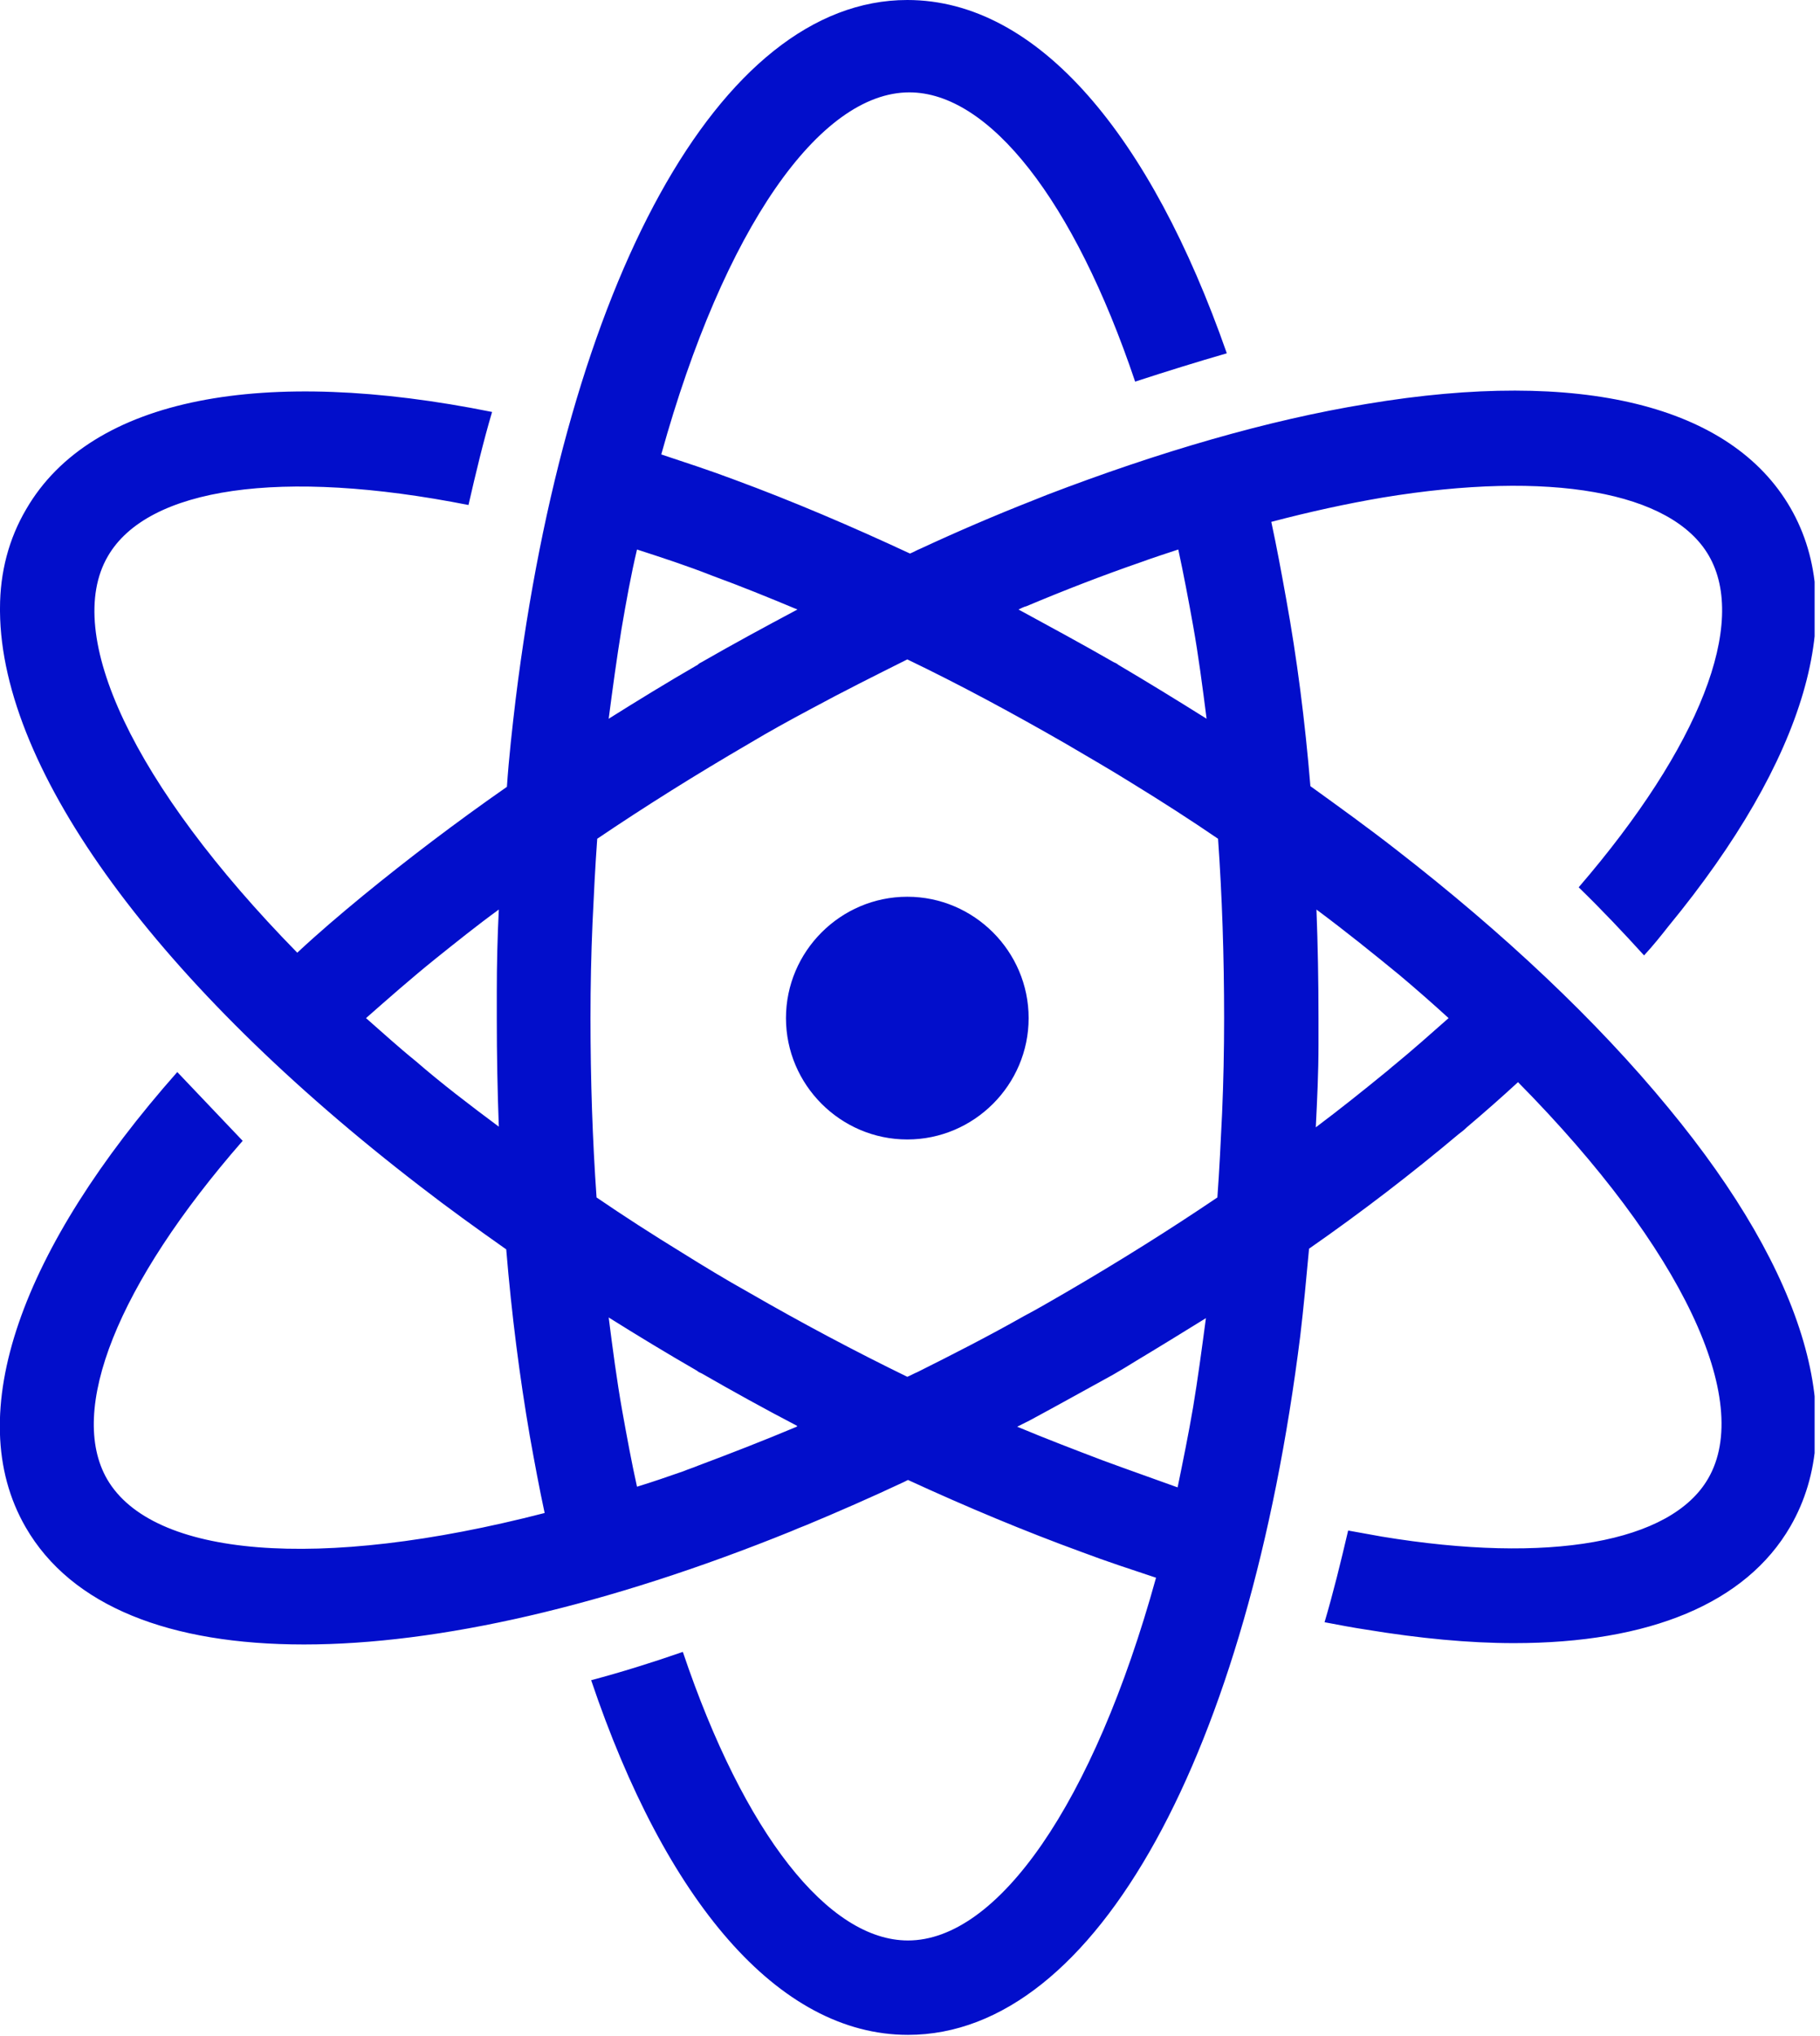 <svg width="270" height="302" viewBox="0 0 270 302" fill="none" xmlns="http://www.w3.org/2000/svg">
<g clip-path="url(#clip0_201_4)">
<path fill-rule="evenodd" clip-rule="evenodd" d="M76.5 103.7C76 107.9 75.5 112.3 75.2 116.7C67.6 122 60.5 127.4 53.9 132.8C50.5 135.6 47.2 138.4 44.1 141.3C19.7 116.4 9.3 94 16 82.5C21.9 72.3 41.7 69.4 69.5 74.9C70.6 70.1 71.7 65.5 73 61.1C39.3 54.3 13.6 58.8 3.9 75.5C1.3 79.9 4.80935e-06 84.9 4.80935e-06 90.2V90.7C0.2 114.4 23.5 146.1 62.4 176C66.4 179.1 70.7 182.2 75.1 185.3C75.9 195 77.1 204.3 78.6 213C79.3 216.9 80 220.7 80.8 224.4C47.1 233.1 22.6 230.9 15.9 219.4C10 209.2 17.4 190.5 36 169.2L26.3 159C3.3 185 -5.9 209.7 3.8 226.5C10.6 238.3 25.3 243.9 45.1 243.9C65 243.9 90 238.2 117.4 227.1C118.1 226.8 118.8 226.5 119.6 226.2C124.4 224.2 129.2 222.1 134.1 219.8C134.3 219.7 134.5 219.6 134.7 219.5C143.4 223.5 152 227.1 160.5 230.2C164.2 231.6 167.9 232.8 171.5 234C162.2 267.6 148 287.8 134.7 287.8C122.9 287.8 110.4 272 101.3 245C96.7 246.6 92.2 248 87.7 249.2C98.7 281.8 115.4 301.8 134.7 301.8C162.8 301.8 185.2 259.6 192.9 198.1C193.4 193.9 193.8 189.5 194.2 185.2C202.1 179.7 209.5 174 216.4 168.2C216.8 167.9 217.2 167.6 217.6 167.2C220.2 165 222.7 162.8 225.2 160.5C249.7 185.3 260.1 207.8 253.4 219.3C247.9 228.8 229.8 232 205 227.9C203.3 227.6 201.7 227.3 200 227C198.9 231.7 197.8 236.2 196.5 240.6C198.6 241 200.7 241.4 202.7 241.7C210.6 243 217.9 243.7 224.6 243.7C244.7 243.7 259 237.8 265.6 226.4C274.4 211.2 268 189.1 247.5 164.3C236.9 151.4 223.1 138.4 207.1 126C203 122.8 198.7 119.7 194.4 116.6C193.6 106.9 192.4 97.6 190.8 88.8C190.1 84.9 189.4 81.1 188.6 77.4C194.3 75.9 199.8 74.7 205.1 73.8C229.9 69.7 248 72.9 253.5 82.4C259.3 92.4 252.2 110.7 234.2 131.6C237.7 135 240.9 138.4 243.9 141.7C245.2 140.3 246.4 138.8 247.5 137.4C267.9 112.6 274.4 90.5 265.6 75.3C256.8 60.1 234.5 54.6 202.8 59.9C188.1 62.3 172 67 155.3 73.4C154.6 73.7 154 73.9 153.3 74.2C147.7 76.4 142.1 78.8 136.5 81.4C136 81.6 135.5 81.9 135 82.1C126.2 78 117.5 74.3 109.1 71.2C105.4 69.8 101.7 68.6 98.1 67.4C107.4 33.9 121.6 13.7 134.9 13.7C146.7 13.7 159.3 29.6 168.4 56.6C173 55.1 177.5 53.7 182 52.4C170.7 20.1 154 0 134.6 0C106.6 0 84.1 42.2 76.5 103.7ZM165.9 98.6C165.7 98.4 165.4 98.3 165.2 98.2C160.5 95.5 155.7 92.9 151.1 90.4C151.5 90.2 151.9 90 152.3 89.9C158 87.5 163.7 85.3 169.2 83.4C171.1 82.7 173 82.1 174.8 81.5C175.6 85.2 176.3 88.9 177 92.8C177.8 97.3 178.4 101.9 179 106.6C174.7 103.9 170.3 101.2 165.9 98.6ZM92.2 93.3C92.9 89.2 93.6 85.3 94.5 81.5C98.2 82.7 101.9 83.9 105.7 85.4C109.8 86.9 114 88.6 118.3 90.4C113.6 92.9 108.8 95.5 104.1 98.2C103.9 98.3 103.7 98.4 103.5 98.6C99 101.2 94.6 103.9 90.3 106.6C90.9 102 91.5 97.6 92.2 93.3ZM111.1 191.7C107.7 189.8 104.4 187.8 101.2 185.8C96.8 183.1 92.6 180.4 88.5 177.6C87.9 169.1 87.6 160.2 87.6 151C87.6 146.2 87.7 141.5 87.9 136.9C88.1 132.6 88.3 128.5 88.6 124.4C95.7 119.6 103.2 114.9 111.1 110.3C114.1 108.5 117.2 106.8 120.2 105.2C125 102.6 129.8 100.2 134.6 97.8C142.3 101.5 150.1 105.7 158.1 110.3C161.5 112.3 164.8 114.2 168 116.2C172.4 118.9 176.6 121.6 180.7 124.4C181.3 132.9 181.6 141.8 181.6 151C181.6 155.8 181.5 160.5 181.3 165.1C181.1 169.3 180.9 173.5 180.6 177.6C173.5 182.4 166 187.1 158.1 191.7C156 192.9 154 194.1 151.9 195.2C146.6 198.2 141.3 200.9 136.1 203.5C135.6 203.7 135.1 204 134.6 204.2C126.8 200.4 118.9 196.2 111.1 191.7ZM61.7 157.4C59.1 155.3 56.7 153.1 54.3 151C57.6 148.1 61 145.1 64.6 142.2C67.6 139.8 70.7 137.3 74 134.9C73.8 138.9 73.7 143 73.7 147.1C73.7 148.4 73.7 149.7 73.7 151C73.7 156.5 73.8 161.8 74 167.1C69.7 163.9 65.5 160.7 61.7 157.4ZM195.6 155C195.6 153.7 195.6 152.4 195.6 151C195.6 145.5 195.5 140.2 195.3 134.9C199.6 138.1 203.7 141.4 207.6 144.6C210.1 146.7 212.6 148.9 214.9 151C212.3 153.3 209.6 155.7 206.8 158C206.4 158.3 206 158.7 205.6 159C202.3 161.7 198.8 164.5 195.2 167.2C195.4 163.2 195.6 159.1 195.6 155ZM92.3 209.2C91.5 204.7 90.9 200.1 90.3 195.4C94.6 198.1 98.9 200.7 103.4 203.3C103.6 203.5 103.9 203.6 104.1 203.7C108.8 206.4 113.5 209 118.3 211.5C118.3 211.5 118.2 211.5 118.2 211.6C113.2 213.7 108.3 215.6 103.5 217.4C102.8 217.7 102.1 217.9 101.4 218.2C99.1 219 96.8 219.8 94.5 220.5C93.7 216.9 93 213.1 92.3 209.2ZM163.6 216.6C159.4 215 155.2 213.4 150.9 211.6C151.5 211.3 152.1 211 152.7 210.7C156.8 208.5 160.9 206.2 165.1 203.9C166.3 203.2 167.5 202.5 168.6 201.8C172.1 199.7 175.5 197.6 178.9 195.5C178.3 200 177.7 204.5 177 208.7C176.3 212.8 175.5 216.7 174.7 220.6C171.1 219.3 167.4 218 163.6 216.6ZM116.6 151C116.6 141.1 124.7 133 134.6 133C144.5 133 152.6 141.1 152.6 151C152.6 160.9 144.5 169 134.6 169C124.7 169 116.6 160.9 116.6 151Z" fill="#020ECB"/>
</g>
<defs>
<clipPath id="clip0_201_4">
<rect width="269.2" height="302" fill="white"/>
</clipPath>
</defs>
</svg>
